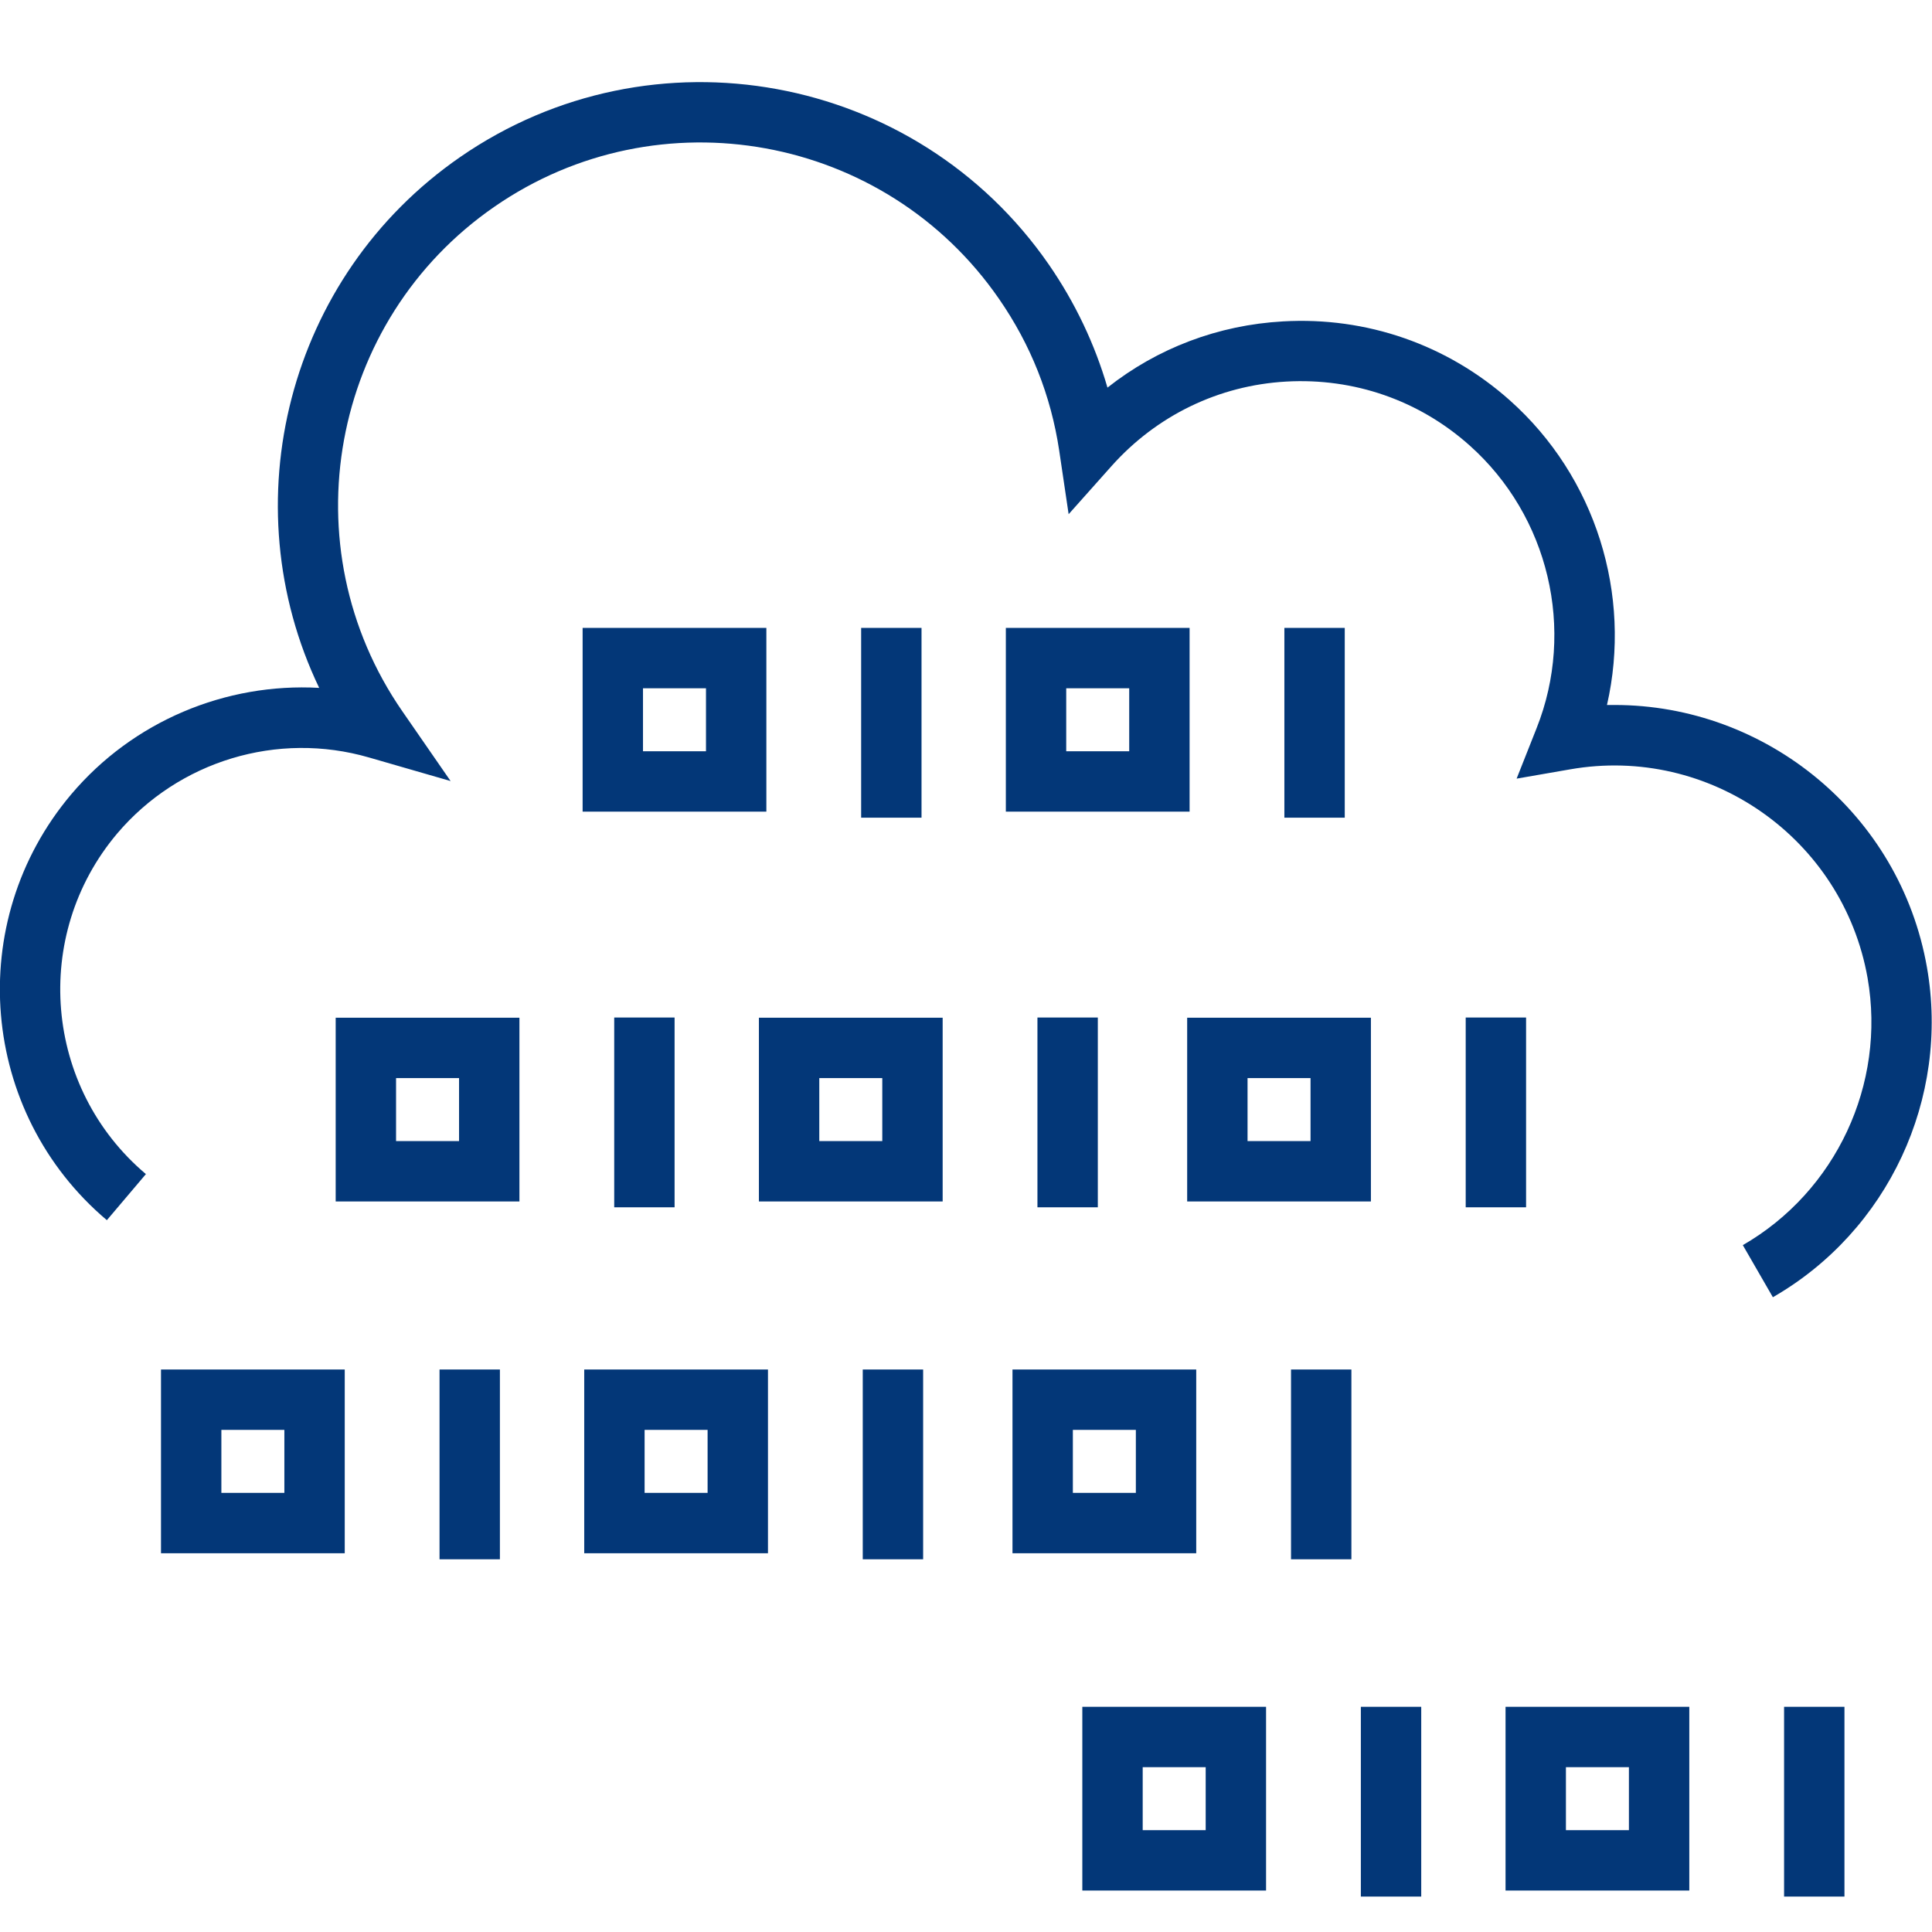 <?xml version="1.0" encoding="UTF-8"?>
<svg id="Layer_1" data-name="Layer 1" xmlns="http://www.w3.org/2000/svg" viewBox="0 0 96 96">
  <defs>
    <style>
      .cls-1 {
        fill: #033778;
      }
    </style>
  </defs>
  <path class="cls-1" d="M88.1,64.47l-1.5-2.6c4.63-2.67,7.12-8,6.2-13.27-1.22-6.93-7.85-11.59-14.79-10.37l-2.65.46.99-2.5c1.95-4.9.61-10.55-3.33-14.06-2.51-2.24-5.74-3.36-9.11-3.17-3.36.19-6.44,1.69-8.68,4.2l-2.13,2.39-.47-3.17c-.41-2.72-1.41-5.25-2.99-7.53-5.65-8.18-16.9-10.23-25.07-4.58-8.18,5.65-10.23,16.9-4.58,25.07l2.4,3.47-4.05-1.17c-4.55-1.32-9.46.17-12.52,3.78-4.27,5.06-3.63,12.65,1.43,16.92l-1.94,2.29c-6.32-5.34-7.12-14.82-1.78-21.15,3.08-3.65,7.69-5.56,12.33-5.3-4.39-9.15-1.6-20.43,7.01-26.38,9.54-6.59,22.65-4.19,29.25,5.35,1.31,1.9,2.28,3.95,2.91,6.11,2.48-1.96,5.5-3.11,8.72-3.29,4.15-.24,8.16,1.15,11.27,3.92,4.28,3.81,6.08,9.67,4.83,15.14.12,0,.25,0,.38,0,7.51,0,14.18,5.4,15.52,13.04,1.14,6.51-1.93,13.1-7.66,16.39Z"/>
  <path class="cls-1" d="M35.08,34.2v3.13h-3.13v-3.13h3.13M38.08,31.2h-9.13v9.13h9.13v-9.13h0Z"/>
  <rect class="cls-1" x="42.79" y="31.2" width="3" height="9.43"/>
  <path class="cls-1" d="M56.11,34.2v3.13h-3.13v-3.13h3.13M59.11,31.2h-9.13v9.13h9.13v-9.13h0Z"/>
  <rect class="cls-1" x="63.82" y="31.2" width="3" height="9.43"/>
  <path class="cls-1" d="M22.81,53.57v3.13h-3.13v-3.13h3.13M25.81,50.57h-9.13v9.13h9.13v-9.13h0Z"/>
  <rect class="cls-1" x="30.52" y="50.56" width="3" height="9.43"/>
  <path class="cls-1" d="M43.84,53.57v3.13h-3.13v-3.13h3.13M46.84,50.57h-9.13v9.13h9.13v-9.13h0Z"/>
  <rect class="cls-1" x="51.55" y="50.56" width="3" height="9.43"/>
  <path class="cls-1" d="M59.91,87.81v3.13h-3.13v-3.13h3.13M62.91,84.81h-9.13v9.13h9.13v-9.13h0Z"/>
  <rect class="cls-1" x="67.62" y="84.81" width="3" height="9.43"/>
  <path class="cls-1" d="M80.94,87.81v3.13h-3.13v-3.13h3.13M83.94,84.81h-9.13v9.13h9.13v-9.13h0Z"/>
  <rect class="cls-1" x="88.65" y="84.81" width="3" height="9.43"/>
  <path class="cls-1" d="M65.12,53.57v3.13h-3.13v-3.13h3.13M68.12,50.57h-9.13v9.13h9.13v-9.13h0Z"/>
  <rect class="cls-1" x="72.83" y="50.56" width="3" height="9.43"/>
  <path class="cls-1" d="M14.13,71.05v3.13h-3.13v-3.13h3.13M17.13,68.05h-9.13v9.13h9.13v-9.13h0Z"/>
  <rect class="cls-1" x="21.84" y="68.05" width="3" height="9.43"/>
  <path class="cls-1" d="M35.16,71.05v3.13h-3.13v-3.13h3.13M38.16,68.05h-9.13v9.13h9.13v-9.13h0Z"/>
  <rect class="cls-1" x="42.87" y="68.05" width="3" height="9.43"/>
  <path class="cls-1" d="M56.44,71.05v3.13h-3.13v-3.13h3.13M59.44,68.05h-9.13v9.13h9.13v-9.13h0Z"/>
  <rect class="cls-1" x="64.15" y="68.05" width="3" height="9.43"/>
</svg>
